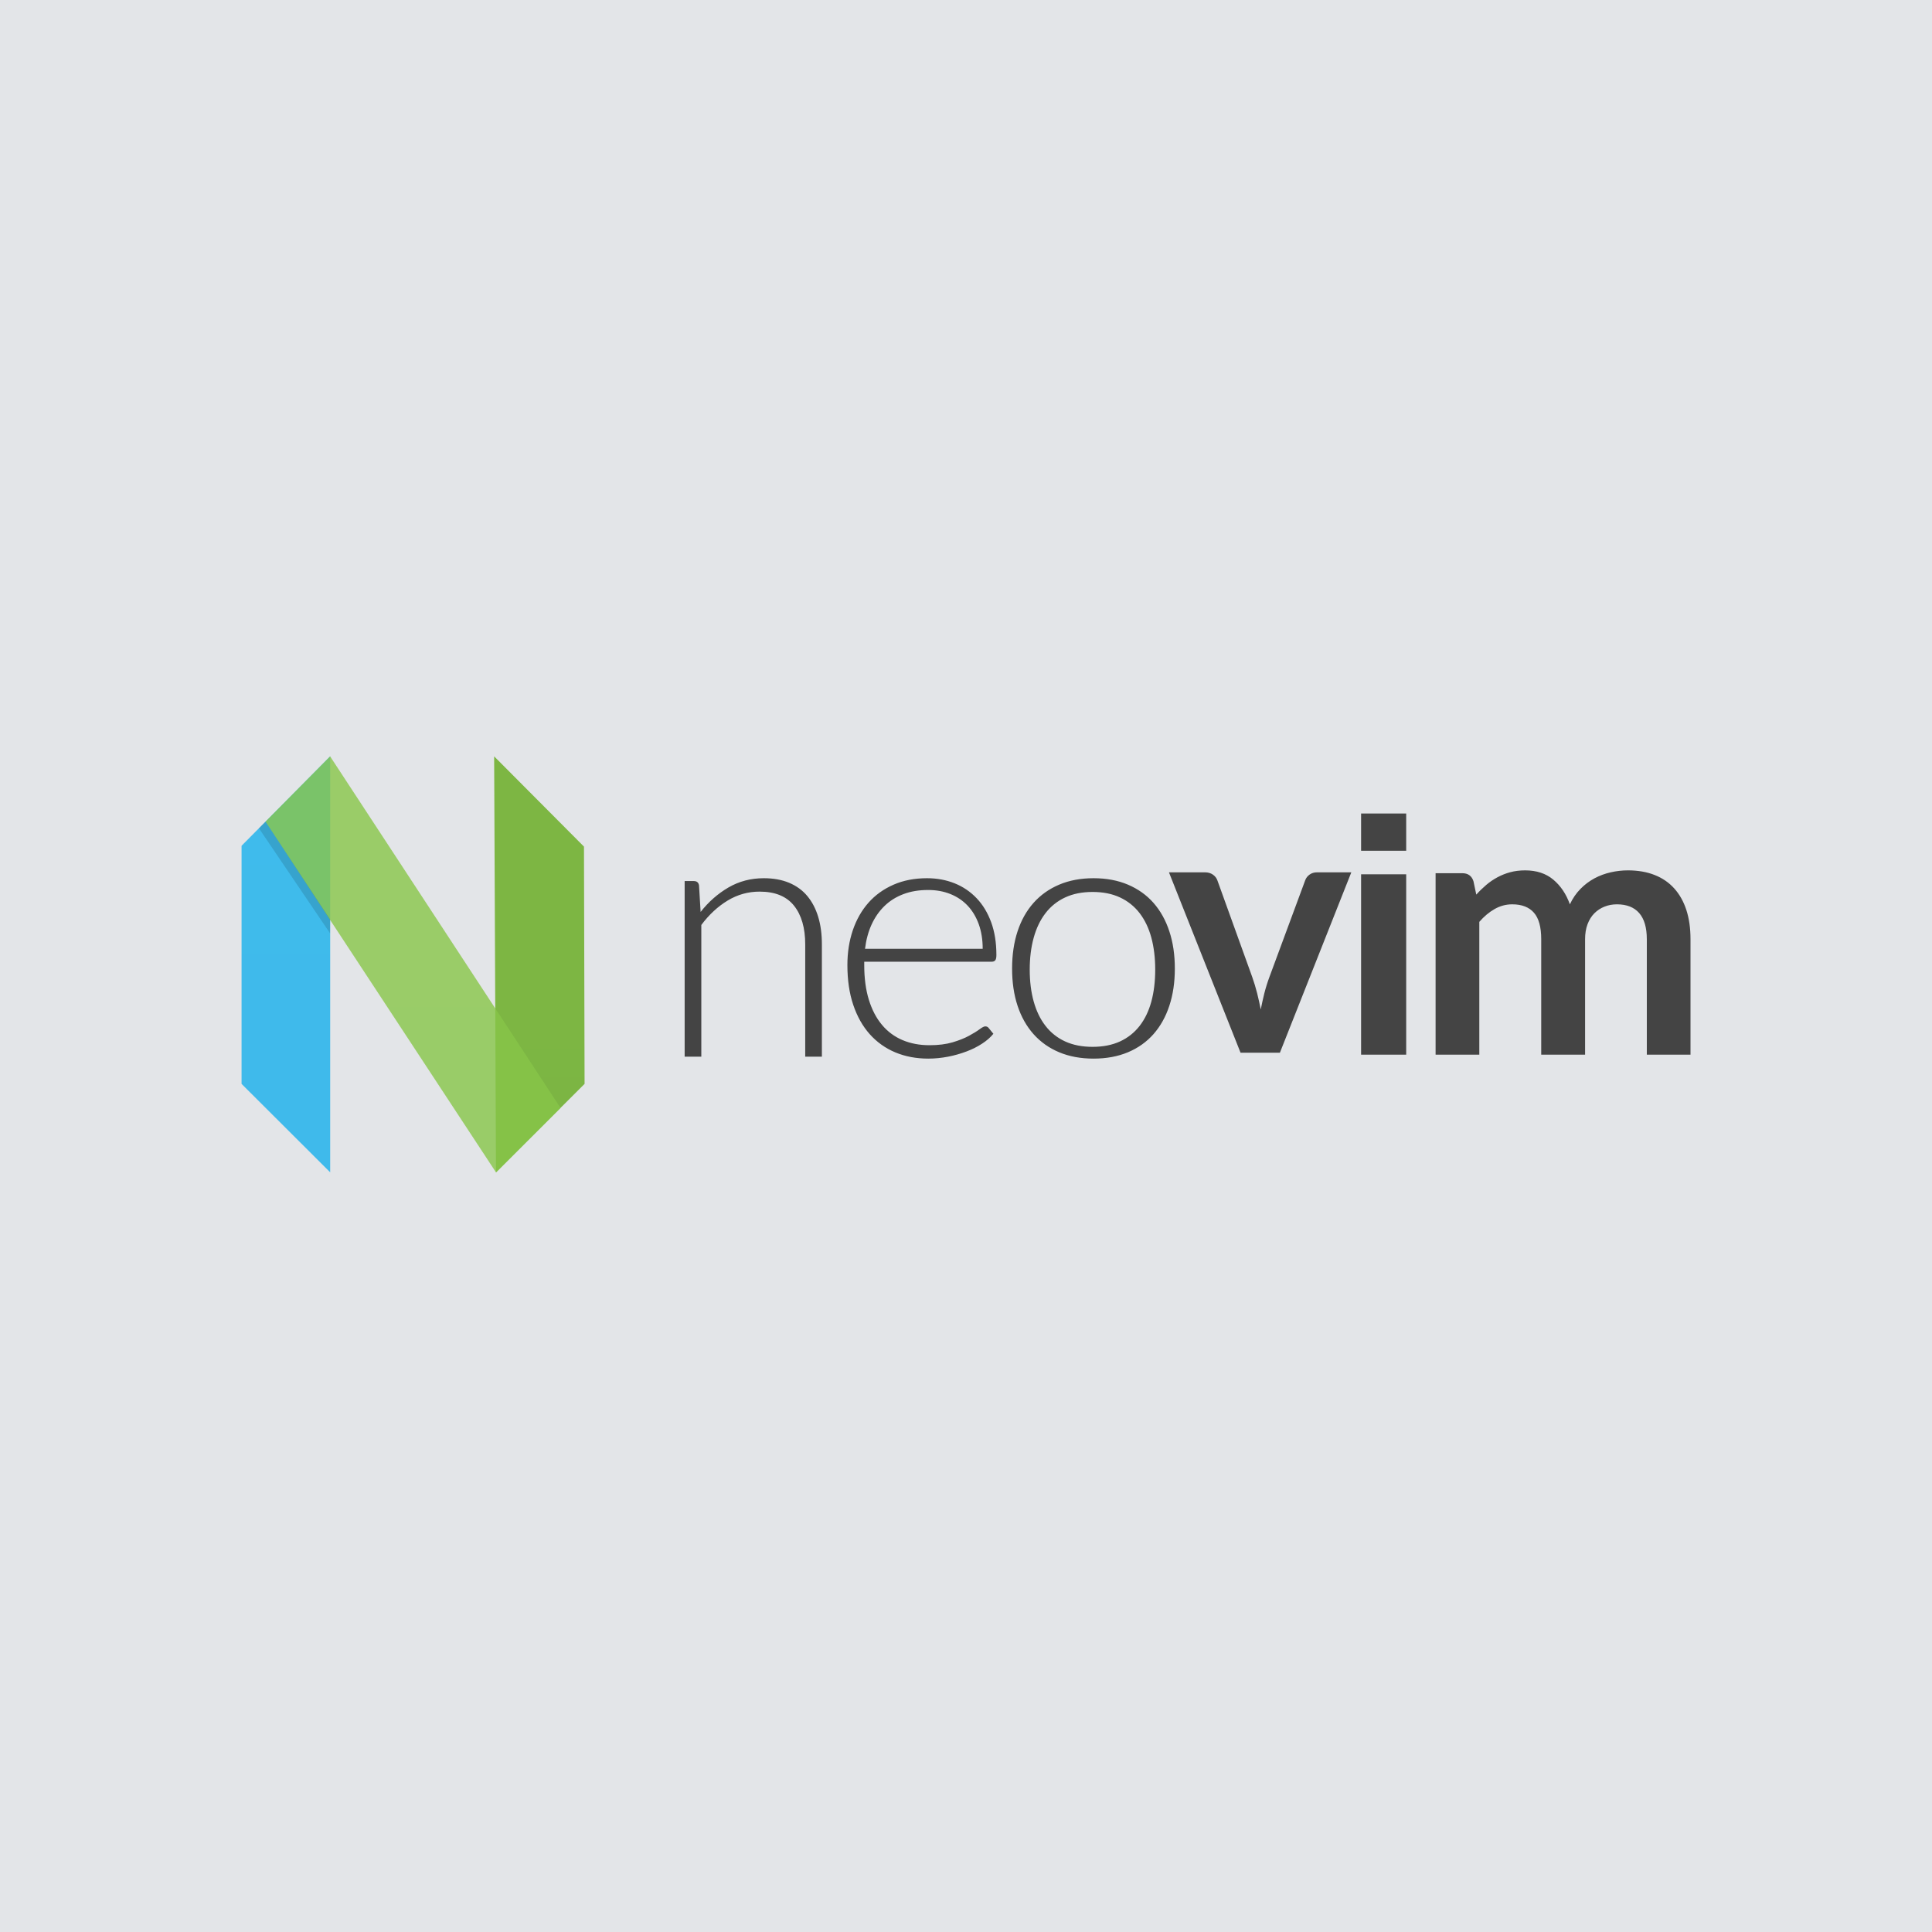 <svg width="64" height="64" viewBox="0 0 64 64" fill="none" xmlns="http://www.w3.org/2000/svg">
<rect width="64" height="64" fill="#E3E5E8"/>
<g clip-path="url(#clip0_1145_416)">
<path d="M8.002 28.018L10.938 25.054V38.835L8.002 35.905V28.018L8.002 28.018Z" fill="url(#paint0_linear_1145_416)"/>
<path d="M19.345 28.045L16.369 25.055L16.43 38.835L19.365 35.905L19.345 28.045Z" fill="url(#paint1_linear_1145_416)"/>
<path d="M10.936 25.056L18.568 36.703L16.432 38.839L8.796 27.218L10.936 25.056Z" fill="url(#paint2_linear_1145_416)"/>
<path d="M10.938 30.458L10.934 30.917L8.577 27.438L8.795 27.216L10.938 30.458Z" fill="black" fill-opacity="0.13"/>
<path d="M22.68 35.003V29.186H22.982C23.083 29.186 23.141 29.234 23.156 29.332L23.209 30.209C23.472 29.874 23.779 29.604 24.13 29.399C24.481 29.195 24.872 29.092 25.302 29.092C25.62 29.092 25.9 29.143 26.142 29.244C26.384 29.346 26.585 29.492 26.744 29.683C26.903 29.874 27.023 30.104 27.104 30.372C27.186 30.642 27.226 30.945 27.226 31.285V35.003H26.674V31.285C26.674 30.739 26.55 30.311 26.302 30.001C26.054 29.691 25.674 29.536 25.162 29.536C24.782 29.536 24.43 29.635 24.104 29.832C23.779 30.029 23.488 30.298 23.232 30.641V35.003H22.68V35.003ZM30.709 29.092C31.038 29.092 31.343 29.149 31.623 29.261C31.899 29.371 32.147 29.539 32.352 29.755C32.558 29.97 32.718 30.236 32.834 30.551C32.949 30.866 33.007 31.228 33.007 31.637C33.007 31.722 32.994 31.78 32.969 31.811C32.943 31.843 32.903 31.858 32.849 31.858H28.629V31.969C28.629 32.405 28.68 32.788 28.782 33.119C28.884 33.449 29.029 33.727 29.217 33.95C29.4 34.171 29.634 34.344 29.898 34.455C30.165 34.568 30.462 34.624 30.792 34.624C31.085 34.624 31.34 34.592 31.556 34.528C31.771 34.464 31.952 34.392 32.099 34.312C32.246 34.232 32.363 34.16 32.449 34.096C32.535 34.032 32.598 34 32.637 34C32.688 34 32.727 34.019 32.754 34.058L32.907 34.245C32.813 34.362 32.689 34.471 32.534 34.572C32.379 34.673 32.207 34.76 32.017 34.831C31.818 34.906 31.614 34.964 31.406 35.004C31.188 35.046 30.97 35.068 30.75 35.068C30.351 35.068 29.987 34.999 29.657 34.861C29.333 34.726 29.043 34.519 28.81 34.257C28.575 33.992 28.392 33.668 28.264 33.285C28.135 32.902 28.071 32.463 28.071 31.969C28.071 31.553 28.131 31.169 28.25 30.817C28.37 30.464 28.542 30.161 28.767 29.906C28.992 29.651 29.268 29.452 29.596 29.308C29.923 29.164 30.294 29.092 30.709 29.092L30.709 29.092ZM30.747 29.482C30.442 29.482 30.168 29.527 29.927 29.619C29.685 29.71 29.476 29.841 29.3 30.012C29.124 30.183 28.981 30.388 28.872 30.627C28.763 30.866 28.691 31.134 28.655 31.43H32.553C32.553 31.127 32.509 30.854 32.422 30.613C32.334 30.372 32.212 30.168 32.053 30C31.895 29.833 31.705 29.705 31.483 29.616C31.261 29.527 31.016 29.482 30.747 29.482ZM36.225 29.092C36.649 29.092 37.029 29.163 37.364 29.305C37.698 29.447 37.981 29.648 38.211 29.909C38.44 30.17 38.616 30.484 38.736 30.852C38.858 31.219 38.918 31.631 38.918 32.086C38.918 32.541 38.857 32.951 38.736 33.317C38.616 33.683 38.44 33.996 38.211 34.257C37.981 34.517 37.698 34.718 37.364 34.858C37.029 34.998 36.649 35.068 36.225 35.068C35.801 35.068 35.422 34.998 35.087 34.858C34.752 34.718 34.469 34.517 34.237 34.257C34.005 33.996 33.829 33.683 33.708 33.317C33.587 32.952 33.527 32.541 33.527 32.086C33.527 31.631 33.587 31.219 33.708 30.852C33.829 30.484 34.005 30.17 34.237 29.909C34.469 29.648 34.752 29.447 35.087 29.305C35.422 29.163 35.801 29.092 36.225 29.092ZM36.193 34.678C36.54 34.678 36.843 34.618 37.102 34.499C37.361 34.38 37.577 34.208 37.751 33.985C37.924 33.762 38.054 33.493 38.14 33.178C38.225 32.863 38.268 32.51 38.268 32.118C38.268 31.731 38.225 31.379 38.14 31.061C38.054 30.744 37.924 30.474 37.751 30.248C37.58 30.025 37.357 29.847 37.102 29.729C36.843 29.608 36.54 29.547 36.193 29.547C35.846 29.547 35.543 29.608 35.284 29.729C35.028 29.847 34.806 30.025 34.635 30.248C34.461 30.473 34.331 30.744 34.243 31.061C34.155 31.379 34.111 31.731 34.111 32.118C34.111 32.51 34.155 32.863 34.243 33.178C34.331 33.493 34.461 33.762 34.635 33.985C34.806 34.207 35.029 34.383 35.284 34.499C35.543 34.618 35.846 34.678 36.193 34.678V34.678ZM42.397 34.873H41.095L38.723 28.897H39.915C40.02 28.897 40.108 28.923 40.179 28.973C40.251 29.024 40.301 29.087 40.328 29.165L41.479 32.357C41.543 32.537 41.598 32.719 41.645 32.904C41.689 33.083 41.729 33.262 41.764 33.44C41.799 33.262 41.838 33.083 41.883 32.904C41.93 32.719 41.987 32.536 42.054 32.357L43.235 29.165C43.262 29.087 43.31 29.024 43.38 28.973C43.45 28.922 43.533 28.897 43.63 28.897H44.764L42.398 34.873H42.397ZM45.088 28.962H46.582V34.938H45.088V28.962ZM47.556 34.938V28.926H48.441C48.629 28.926 48.752 29.014 48.81 29.19L48.904 29.635C49.007 29.52 49.118 29.413 49.235 29.313C49.349 29.216 49.473 29.132 49.605 29.061C49.738 28.989 49.88 28.933 50.026 28.894C50.177 28.853 50.342 28.832 50.522 28.832C50.9 28.832 51.212 28.935 51.456 29.14C51.7 29.345 51.883 29.617 52.004 29.957C52.098 29.758 52.215 29.587 52.356 29.445C52.491 29.306 52.648 29.188 52.819 29.096C52.987 29.006 53.168 28.939 53.355 28.897C53.542 28.854 53.734 28.832 53.926 28.832C54.258 28.832 54.553 28.883 54.811 28.985C55.069 29.086 55.285 29.235 55.461 29.43C55.637 29.625 55.771 29.864 55.863 30.145C55.954 30.426 56 30.748 56 31.112V34.938H54.553V31.112C54.553 30.729 54.469 30.441 54.301 30.247C54.133 30.054 53.887 29.957 53.563 29.957C53.414 29.957 53.277 29.983 53.15 30.034C53.025 30.083 52.911 30.158 52.816 30.253C52.72 30.349 52.645 30.469 52.59 30.614C52.535 30.758 52.508 30.924 52.508 31.112V34.938H51.055V31.112C51.055 30.709 50.974 30.416 50.812 30.233C50.65 30.049 50.411 29.957 50.094 29.957C49.887 29.957 49.693 30.009 49.511 30.113C49.329 30.216 49.16 30.358 49.004 30.538V34.938H47.557H47.556ZM45.088 26.949H46.582V28.183H45.088V26.949Z" fill="#444444"/>
</g>
<defs>
<linearGradient id="paint0_linear_1145_416" x1="154.782" y1="25.054" x2="154.782" y2="1403.16" gradientUnits="userSpaceOnUse">
<stop stop-color="#16B0ED" stop-opacity="0.8"/>
<stop offset="1" stop-color="#0F59B2" stop-opacity="0.837"/>
</linearGradient>
<linearGradient id="paint1_linear_1145_416" x1="-130.433" y1="25.055" x2="-130.433" y2="1403" gradientUnits="userSpaceOnUse">
<stop stop-color="#7DB643"/>
<stop offset="1" stop-color="#367533"/>
</linearGradient>
<linearGradient id="paint2_linear_1145_416" x1="497.402" y1="25.056" x2="497.402" y2="1403.29" gradientUnits="userSpaceOnUse">
<stop stop-color="#88C649" stop-opacity="0.8"/>
<stop offset="1" stop-color="#439240" stop-opacity="0.84"/>
</linearGradient>
<clipPath id="clip0_1145_416">
<rect width="48" height="13.875" fill="white" transform="translate(8 25)"/>
</clipPath>
</defs>
</svg>

